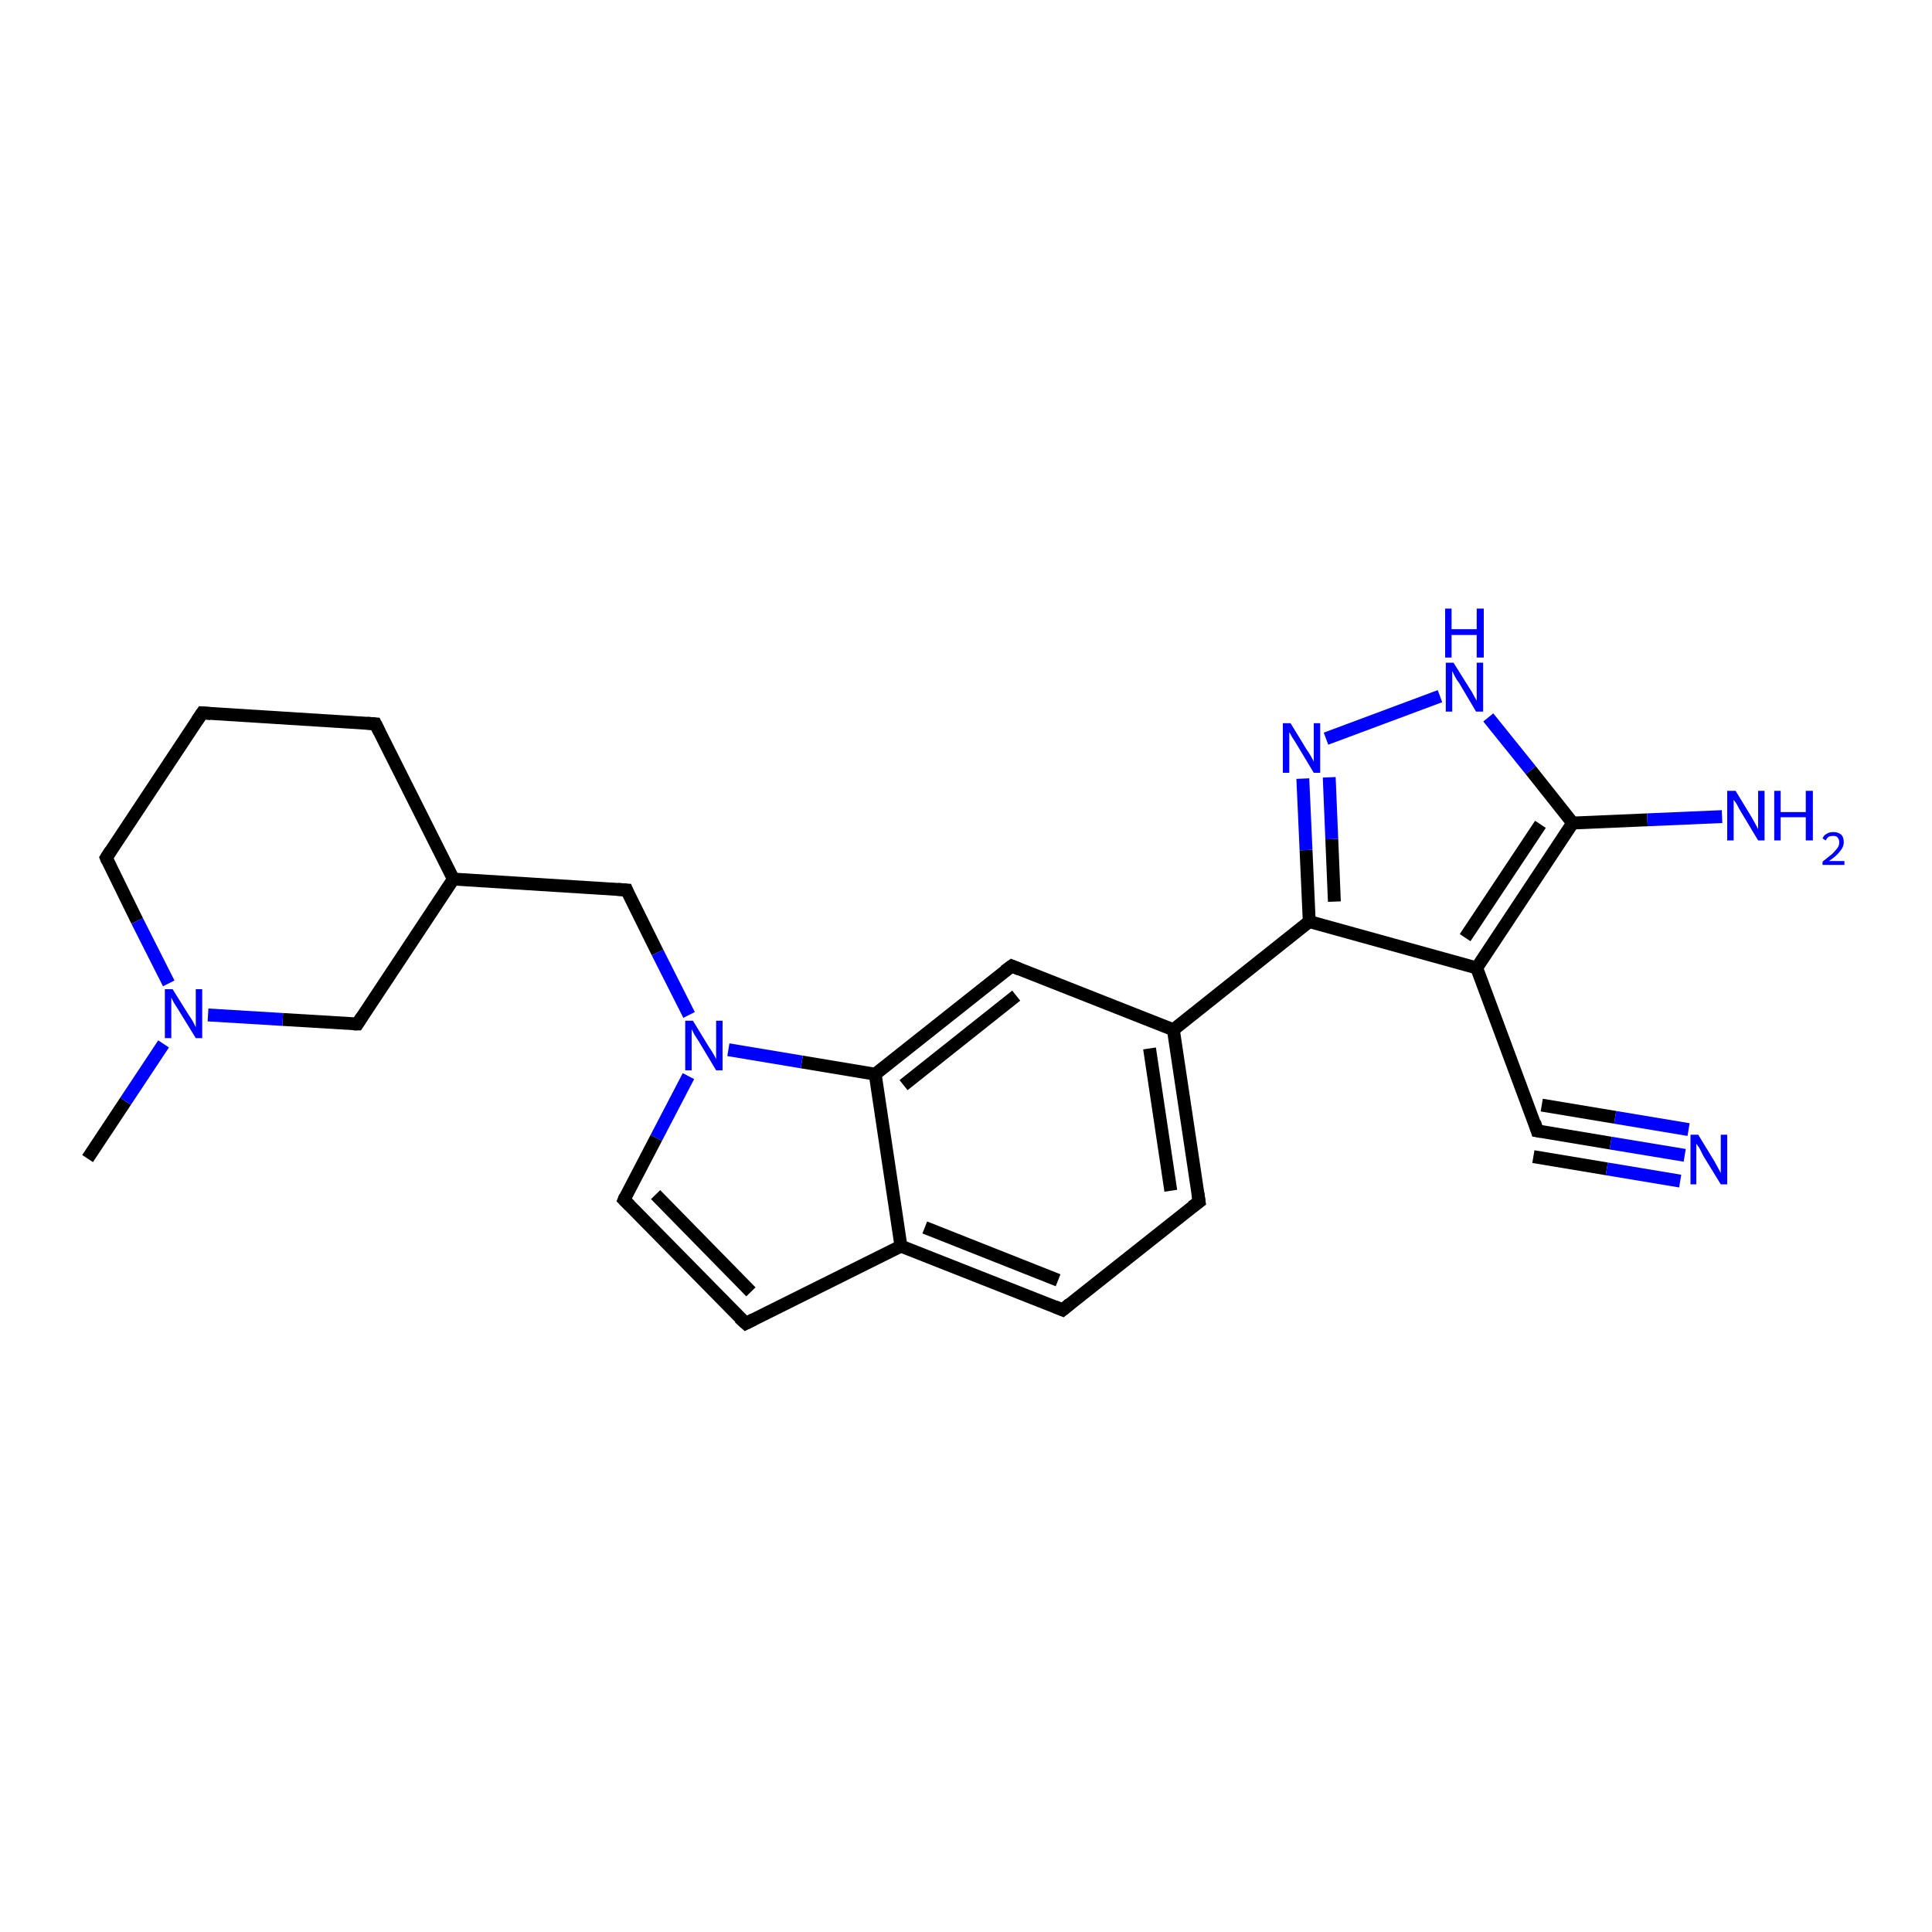 <?xml version='1.0' encoding='iso-8859-1'?>
<svg version='1.1' baseProfile='full'
              xmlns='http://www.w3.org/2000/svg'
                      xmlns:rdkit='http://www.rdkit.org/xml'
                      xmlns:xlink='http://www.w3.org/1999/xlink'
                  xml:space='preserve'
width='300px' height='300px' viewBox='0 0 300 300'>
<!-- END OF HEADER -->
<rect style='opacity:1.0;fill:#FFFFFF;stroke:none' width='300.0' height='300.0' x='0.0' y='0.0'> </rect>
<path class='bond-0 atom-0 atom-1' d='M 13.6,179.9 L 19.5,171.0' style='fill:none;fill-rule:evenodd;stroke:#000000;stroke-width:2.0px;stroke-linecap:butt;stroke-linejoin:miter;stroke-opacity:1' />
<path class='bond-0 atom-0 atom-1' d='M 19.5,171.0 L 25.4,162.1' style='fill:none;fill-rule:evenodd;stroke:#0000FF;stroke-width:2.0px;stroke-linecap:butt;stroke-linejoin:miter;stroke-opacity:1' />
<path class='bond-1 atom-1 atom-2' d='M 26.2,152.7 L 21.3,143.0' style='fill:none;fill-rule:evenodd;stroke:#0000FF;stroke-width:2.0px;stroke-linecap:butt;stroke-linejoin:miter;stroke-opacity:1' />
<path class='bond-1 atom-1 atom-2' d='M 21.3,143.0 L 16.5,133.2' style='fill:none;fill-rule:evenodd;stroke:#000000;stroke-width:2.0px;stroke-linecap:butt;stroke-linejoin:miter;stroke-opacity:1' />
<path class='bond-2 atom-2 atom-3' d='M 16.5,133.2 L 31.4,110.7' style='fill:none;fill-rule:evenodd;stroke:#000000;stroke-width:2.0px;stroke-linecap:butt;stroke-linejoin:miter;stroke-opacity:1' />
<path class='bond-3 atom-3 atom-4' d='M 31.4,110.7 L 58.3,112.4' style='fill:none;fill-rule:evenodd;stroke:#000000;stroke-width:2.0px;stroke-linecap:butt;stroke-linejoin:miter;stroke-opacity:1' />
<path class='bond-4 atom-4 atom-5' d='M 58.3,112.4 L 70.4,136.5' style='fill:none;fill-rule:evenodd;stroke:#000000;stroke-width:2.0px;stroke-linecap:butt;stroke-linejoin:miter;stroke-opacity:1' />
<path class='bond-5 atom-5 atom-6' d='M 70.4,136.5 L 55.5,159.0' style='fill:none;fill-rule:evenodd;stroke:#000000;stroke-width:2.0px;stroke-linecap:butt;stroke-linejoin:miter;stroke-opacity:1' />
<path class='bond-6 atom-5 atom-7' d='M 70.4,136.5 L 97.3,138.2' style='fill:none;fill-rule:evenodd;stroke:#000000;stroke-width:2.0px;stroke-linecap:butt;stroke-linejoin:miter;stroke-opacity:1' />
<path class='bond-7 atom-7 atom-8' d='M 97.3,138.2 L 102.1,147.9' style='fill:none;fill-rule:evenodd;stroke:#000000;stroke-width:2.0px;stroke-linecap:butt;stroke-linejoin:miter;stroke-opacity:1' />
<path class='bond-7 atom-7 atom-8' d='M 102.1,147.9 L 107.0,157.6' style='fill:none;fill-rule:evenodd;stroke:#0000FF;stroke-width:2.0px;stroke-linecap:butt;stroke-linejoin:miter;stroke-opacity:1' />
<path class='bond-8 atom-8 atom-9' d='M 106.9,167.1 L 101.9,176.7' style='fill:none;fill-rule:evenodd;stroke:#0000FF;stroke-width:2.0px;stroke-linecap:butt;stroke-linejoin:miter;stroke-opacity:1' />
<path class='bond-8 atom-8 atom-9' d='M 101.9,176.7 L 96.9,186.3' style='fill:none;fill-rule:evenodd;stroke:#000000;stroke-width:2.0px;stroke-linecap:butt;stroke-linejoin:miter;stroke-opacity:1' />
<path class='bond-9 atom-9 atom-10' d='M 96.9,186.3 L 115.8,205.5' style='fill:none;fill-rule:evenodd;stroke:#000000;stroke-width:2.0px;stroke-linecap:butt;stroke-linejoin:miter;stroke-opacity:1' />
<path class='bond-9 atom-9 atom-10' d='M 101.8,185.5 L 116.6,200.6' style='fill:none;fill-rule:evenodd;stroke:#000000;stroke-width:2.0px;stroke-linecap:butt;stroke-linejoin:miter;stroke-opacity:1' />
<path class='bond-10 atom-10 atom-11' d='M 115.8,205.5 L 139.9,193.5' style='fill:none;fill-rule:evenodd;stroke:#000000;stroke-width:2.0px;stroke-linecap:butt;stroke-linejoin:miter;stroke-opacity:1' />
<path class='bond-11 atom-11 atom-12' d='M 139.9,193.5 L 165.0,203.4' style='fill:none;fill-rule:evenodd;stroke:#000000;stroke-width:2.0px;stroke-linecap:butt;stroke-linejoin:miter;stroke-opacity:1' />
<path class='bond-11 atom-11 atom-12' d='M 143.6,190.6 L 164.3,198.8' style='fill:none;fill-rule:evenodd;stroke:#000000;stroke-width:2.0px;stroke-linecap:butt;stroke-linejoin:miter;stroke-opacity:1' />
<path class='bond-12 atom-12 atom-13' d='M 165.0,203.4 L 186.2,186.6' style='fill:none;fill-rule:evenodd;stroke:#000000;stroke-width:2.0px;stroke-linecap:butt;stroke-linejoin:miter;stroke-opacity:1' />
<path class='bond-13 atom-13 atom-14' d='M 186.2,186.6 L 182.2,159.9' style='fill:none;fill-rule:evenodd;stroke:#000000;stroke-width:2.0px;stroke-linecap:butt;stroke-linejoin:miter;stroke-opacity:1' />
<path class='bond-13 atom-13 atom-14' d='M 181.8,184.9 L 178.5,162.8' style='fill:none;fill-rule:evenodd;stroke:#000000;stroke-width:2.0px;stroke-linecap:butt;stroke-linejoin:miter;stroke-opacity:1' />
<path class='bond-14 atom-14 atom-15' d='M 182.2,159.9 L 157.1,150.0' style='fill:none;fill-rule:evenodd;stroke:#000000;stroke-width:2.0px;stroke-linecap:butt;stroke-linejoin:miter;stroke-opacity:1' />
<path class='bond-15 atom-15 atom-16' d='M 157.1,150.0 L 135.9,166.8' style='fill:none;fill-rule:evenodd;stroke:#000000;stroke-width:2.0px;stroke-linecap:butt;stroke-linejoin:miter;stroke-opacity:1' />
<path class='bond-15 atom-15 atom-16' d='M 157.8,154.6 L 140.3,168.5' style='fill:none;fill-rule:evenodd;stroke:#000000;stroke-width:2.0px;stroke-linecap:butt;stroke-linejoin:miter;stroke-opacity:1' />
<path class='bond-16 atom-14 atom-17' d='M 182.2,159.9 L 203.3,143.1' style='fill:none;fill-rule:evenodd;stroke:#000000;stroke-width:2.0px;stroke-linecap:butt;stroke-linejoin:miter;stroke-opacity:1' />
<path class='bond-17 atom-17 atom-18' d='M 203.3,143.1 L 202.8,132.0' style='fill:none;fill-rule:evenodd;stroke:#000000;stroke-width:2.0px;stroke-linecap:butt;stroke-linejoin:miter;stroke-opacity:1' />
<path class='bond-17 atom-17 atom-18' d='M 202.8,132.0 L 202.3,120.9' style='fill:none;fill-rule:evenodd;stroke:#0000FF;stroke-width:2.0px;stroke-linecap:butt;stroke-linejoin:miter;stroke-opacity:1' />
<path class='bond-17 atom-17 atom-18' d='M 207.2,140.0 L 206.8,130.3' style='fill:none;fill-rule:evenodd;stroke:#000000;stroke-width:2.0px;stroke-linecap:butt;stroke-linejoin:miter;stroke-opacity:1' />
<path class='bond-17 atom-17 atom-18' d='M 206.8,130.3 L 206.4,120.7' style='fill:none;fill-rule:evenodd;stroke:#0000FF;stroke-width:2.0px;stroke-linecap:butt;stroke-linejoin:miter;stroke-opacity:1' />
<path class='bond-18 atom-18 atom-19' d='M 205.9,114.7 L 223.6,108.1' style='fill:none;fill-rule:evenodd;stroke:#0000FF;stroke-width:2.0px;stroke-linecap:butt;stroke-linejoin:miter;stroke-opacity:1' />
<path class='bond-19 atom-19 atom-20' d='M 231.1,111.4 L 237.7,119.6' style='fill:none;fill-rule:evenodd;stroke:#0000FF;stroke-width:2.0px;stroke-linecap:butt;stroke-linejoin:miter;stroke-opacity:1' />
<path class='bond-19 atom-19 atom-20' d='M 237.7,119.6 L 244.2,127.8' style='fill:none;fill-rule:evenodd;stroke:#000000;stroke-width:2.0px;stroke-linecap:butt;stroke-linejoin:miter;stroke-opacity:1' />
<path class='bond-20 atom-20 atom-21' d='M 244.2,127.8 L 255.8,127.3' style='fill:none;fill-rule:evenodd;stroke:#000000;stroke-width:2.0px;stroke-linecap:butt;stroke-linejoin:miter;stroke-opacity:1' />
<path class='bond-20 atom-20 atom-21' d='M 255.8,127.3 L 267.4,126.8' style='fill:none;fill-rule:evenodd;stroke:#0000FF;stroke-width:2.0px;stroke-linecap:butt;stroke-linejoin:miter;stroke-opacity:1' />
<path class='bond-21 atom-20 atom-22' d='M 244.2,127.8 L 229.3,150.3' style='fill:none;fill-rule:evenodd;stroke:#000000;stroke-width:2.0px;stroke-linecap:butt;stroke-linejoin:miter;stroke-opacity:1' />
<path class='bond-21 atom-20 atom-22' d='M 239.2,128.0 L 227.5,145.6' style='fill:none;fill-rule:evenodd;stroke:#000000;stroke-width:2.0px;stroke-linecap:butt;stroke-linejoin:miter;stroke-opacity:1' />
<path class='bond-22 atom-22 atom-23' d='M 229.3,150.3 L 238.7,175.6' style='fill:none;fill-rule:evenodd;stroke:#000000;stroke-width:2.0px;stroke-linecap:butt;stroke-linejoin:miter;stroke-opacity:1' />
<path class='bond-23 atom-23 atom-24' d='M 238.7,175.6 L 250.1,177.5' style='fill:none;fill-rule:evenodd;stroke:#000000;stroke-width:2.0px;stroke-linecap:butt;stroke-linejoin:miter;stroke-opacity:1' />
<path class='bond-23 atom-23 atom-24' d='M 250.1,177.5 L 261.6,179.4' style='fill:none;fill-rule:evenodd;stroke:#0000FF;stroke-width:2.0px;stroke-linecap:butt;stroke-linejoin:miter;stroke-opacity:1' />
<path class='bond-23 atom-23 atom-24' d='M 239.4,171.6 L 250.8,173.5' style='fill:none;fill-rule:evenodd;stroke:#000000;stroke-width:2.0px;stroke-linecap:butt;stroke-linejoin:miter;stroke-opacity:1' />
<path class='bond-23 atom-23 atom-24' d='M 250.8,173.5 L 262.2,175.4' style='fill:none;fill-rule:evenodd;stroke:#0000FF;stroke-width:2.0px;stroke-linecap:butt;stroke-linejoin:miter;stroke-opacity:1' />
<path class='bond-23 atom-23 atom-24' d='M 238.1,179.6 L 249.5,181.5' style='fill:none;fill-rule:evenodd;stroke:#000000;stroke-width:2.0px;stroke-linecap:butt;stroke-linejoin:miter;stroke-opacity:1' />
<path class='bond-23 atom-23 atom-24' d='M 249.5,181.5 L 260.9,183.4' style='fill:none;fill-rule:evenodd;stroke:#0000FF;stroke-width:2.0px;stroke-linecap:butt;stroke-linejoin:miter;stroke-opacity:1' />
<path class='bond-24 atom-6 atom-1' d='M 55.5,159.0 L 43.9,158.3' style='fill:none;fill-rule:evenodd;stroke:#000000;stroke-width:2.0px;stroke-linecap:butt;stroke-linejoin:miter;stroke-opacity:1' />
<path class='bond-24 atom-6 atom-1' d='M 43.9,158.3 L 32.3,157.6' style='fill:none;fill-rule:evenodd;stroke:#0000FF;stroke-width:2.0px;stroke-linecap:butt;stroke-linejoin:miter;stroke-opacity:1' />
<path class='bond-25 atom-16 atom-8' d='M 135.9,166.8 L 124.5,164.9' style='fill:none;fill-rule:evenodd;stroke:#000000;stroke-width:2.0px;stroke-linecap:butt;stroke-linejoin:miter;stroke-opacity:1' />
<path class='bond-25 atom-16 atom-8' d='M 124.5,164.9 L 113.1,163.0' style='fill:none;fill-rule:evenodd;stroke:#0000FF;stroke-width:2.0px;stroke-linecap:butt;stroke-linejoin:miter;stroke-opacity:1' />
<path class='bond-26 atom-16 atom-11' d='M 135.9,166.8 L 139.9,193.5' style='fill:none;fill-rule:evenodd;stroke:#000000;stroke-width:2.0px;stroke-linecap:butt;stroke-linejoin:miter;stroke-opacity:1' />
<path class='bond-27 atom-22 atom-17' d='M 229.3,150.3 L 203.3,143.1' style='fill:none;fill-rule:evenodd;stroke:#000000;stroke-width:2.0px;stroke-linecap:butt;stroke-linejoin:miter;stroke-opacity:1' />
<path d='M 16.7,133.7 L 16.5,133.2 L 17.2,132.1' style='fill:none;stroke:#000000;stroke-width:2.0px;stroke-linecap:butt;stroke-linejoin:miter;stroke-opacity:1;' />
<path d='M 30.6,111.9 L 31.4,110.7 L 32.7,110.8' style='fill:none;stroke:#000000;stroke-width:2.0px;stroke-linecap:butt;stroke-linejoin:miter;stroke-opacity:1;' />
<path d='M 57.0,112.3 L 58.3,112.4 L 58.9,113.6' style='fill:none;stroke:#000000;stroke-width:2.0px;stroke-linecap:butt;stroke-linejoin:miter;stroke-opacity:1;' />
<path d='M 56.2,157.9 L 55.5,159.0 L 54.9,159.0' style='fill:none;stroke:#000000;stroke-width:2.0px;stroke-linecap:butt;stroke-linejoin:miter;stroke-opacity:1;' />
<path d='M 95.9,138.1 L 97.3,138.2 L 97.5,138.7' style='fill:none;stroke:#000000;stroke-width:2.0px;stroke-linecap:butt;stroke-linejoin:miter;stroke-opacity:1;' />
<path d='M 97.1,185.8 L 96.9,186.3 L 97.8,187.2' style='fill:none;stroke:#000000;stroke-width:2.0px;stroke-linecap:butt;stroke-linejoin:miter;stroke-opacity:1;' />
<path d='M 114.8,204.6 L 115.8,205.5 L 117.0,204.9' style='fill:none;stroke:#000000;stroke-width:2.0px;stroke-linecap:butt;stroke-linejoin:miter;stroke-opacity:1;' />
<path d='M 163.8,202.9 L 165.0,203.4 L 166.1,202.5' style='fill:none;stroke:#000000;stroke-width:2.0px;stroke-linecap:butt;stroke-linejoin:miter;stroke-opacity:1;' />
<path d='M 185.1,187.4 L 186.2,186.6 L 186.0,185.3' style='fill:none;stroke:#000000;stroke-width:2.0px;stroke-linecap:butt;stroke-linejoin:miter;stroke-opacity:1;' />
<path d='M 158.3,150.5 L 157.1,150.0 L 156.0,150.8' style='fill:none;stroke:#000000;stroke-width:2.0px;stroke-linecap:butt;stroke-linejoin:miter;stroke-opacity:1;' />
<path d='M 238.3,174.3 L 238.7,175.6 L 239.3,175.7' style='fill:none;stroke:#000000;stroke-width:2.0px;stroke-linecap:butt;stroke-linejoin:miter;stroke-opacity:1;' />
<path class='atom-1' d='M 26.8 153.6
L 29.3 157.6
Q 29.6 158.0, 30.0 158.7
Q 30.4 159.5, 30.4 159.5
L 30.4 153.6
L 31.4 153.6
L 31.4 161.2
L 30.4 161.2
L 27.7 156.8
Q 27.4 156.3, 27.0 155.7
Q 26.7 155.1, 26.6 154.9
L 26.6 161.2
L 25.6 161.2
L 25.6 153.6
L 26.8 153.6
' fill='#0000FF'/>
<path class='atom-8' d='M 107.6 158.5
L 110.1 162.6
Q 110.4 163.0, 110.8 163.7
Q 111.2 164.4, 111.2 164.5
L 111.2 158.5
L 112.2 158.5
L 112.2 166.2
L 111.2 166.2
L 108.5 161.7
Q 108.2 161.2, 107.8 160.6
Q 107.5 160.0, 107.4 159.8
L 107.4 166.2
L 106.4 166.2
L 106.4 158.5
L 107.6 158.5
' fill='#0000FF'/>
<path class='atom-18' d='M 200.4 112.3
L 202.9 116.4
Q 203.2 116.8, 203.6 117.5
Q 204.0 118.2, 204.0 118.3
L 204.0 112.3
L 205.0 112.3
L 205.0 120.0
L 204.0 120.0
L 201.3 115.5
Q 201.0 115.0, 200.6 114.4
Q 200.3 113.8, 200.2 113.7
L 200.2 120.0
L 199.2 120.0
L 199.2 112.3
L 200.4 112.3
' fill='#0000FF'/>
<path class='atom-19' d='M 225.7 102.9
L 228.2 106.9
Q 228.5 107.3, 228.9 108.1
Q 229.3 108.8, 229.3 108.8
L 229.3 102.9
L 230.3 102.9
L 230.3 110.5
L 229.2 110.5
L 226.6 106.1
Q 226.2 105.6, 225.9 105.0
Q 225.6 104.4, 225.5 104.2
L 225.5 110.5
L 224.5 110.5
L 224.5 102.9
L 225.7 102.9
' fill='#0000FF'/>
<path class='atom-19' d='M 224.4 94.5
L 225.4 94.5
L 225.4 97.7
L 229.3 97.7
L 229.3 94.5
L 230.4 94.5
L 230.4 102.1
L 229.3 102.1
L 229.3 98.6
L 225.4 98.6
L 225.4 102.1
L 224.4 102.1
L 224.4 94.5
' fill='#0000FF'/>
<path class='atom-21' d='M 269.5 122.8
L 272.0 126.9
Q 272.2 127.3, 272.6 128.0
Q 273.0 128.7, 273.0 128.8
L 273.0 122.8
L 274.0 122.8
L 274.0 130.5
L 273.0 130.5
L 270.3 126.0
Q 270.0 125.5, 269.7 124.9
Q 269.3 124.3, 269.2 124.2
L 269.2 130.5
L 268.2 130.5
L 268.2 122.8
L 269.5 122.8
' fill='#0000FF'/>
<path class='atom-21' d='M 275.5 122.8
L 276.5 122.8
L 276.5 126.1
L 280.4 126.1
L 280.4 122.8
L 281.5 122.8
L 281.5 130.5
L 280.4 130.5
L 280.4 126.9
L 276.5 126.9
L 276.5 130.5
L 275.5 130.5
L 275.5 122.8
' fill='#0000FF'/>
<path class='atom-21' d='M 283.0 130.2
Q 283.2 129.7, 283.6 129.5
Q 284.0 129.2, 284.7 129.2
Q 285.4 129.2, 285.9 129.6
Q 286.3 130.0, 286.3 130.8
Q 286.3 131.5, 285.7 132.2
Q 285.2 132.9, 284.0 133.7
L 286.4 133.7
L 286.4 134.3
L 283.0 134.3
L 283.0 133.8
Q 283.9 133.1, 284.5 132.6
Q 285.0 132.1, 285.3 131.7
Q 285.6 131.3, 285.6 130.8
Q 285.6 130.3, 285.3 130.0
Q 285.1 129.8, 284.7 129.8
Q 284.3 129.8, 284.0 129.9
Q 283.7 130.1, 283.5 130.5
L 283.0 130.2
' fill='#0000FF'/>
<path class='atom-24' d='M 263.7 176.2
L 266.2 180.3
Q 266.4 180.7, 266.8 181.4
Q 267.2 182.1, 267.2 182.2
L 267.2 176.2
L 268.2 176.2
L 268.2 183.9
L 267.2 183.9
L 264.5 179.5
Q 264.2 178.9, 263.9 178.3
Q 263.5 177.7, 263.4 177.6
L 263.4 183.9
L 262.5 183.9
L 262.5 176.2
L 263.7 176.2
' fill='#0000FF'/>
</svg>
